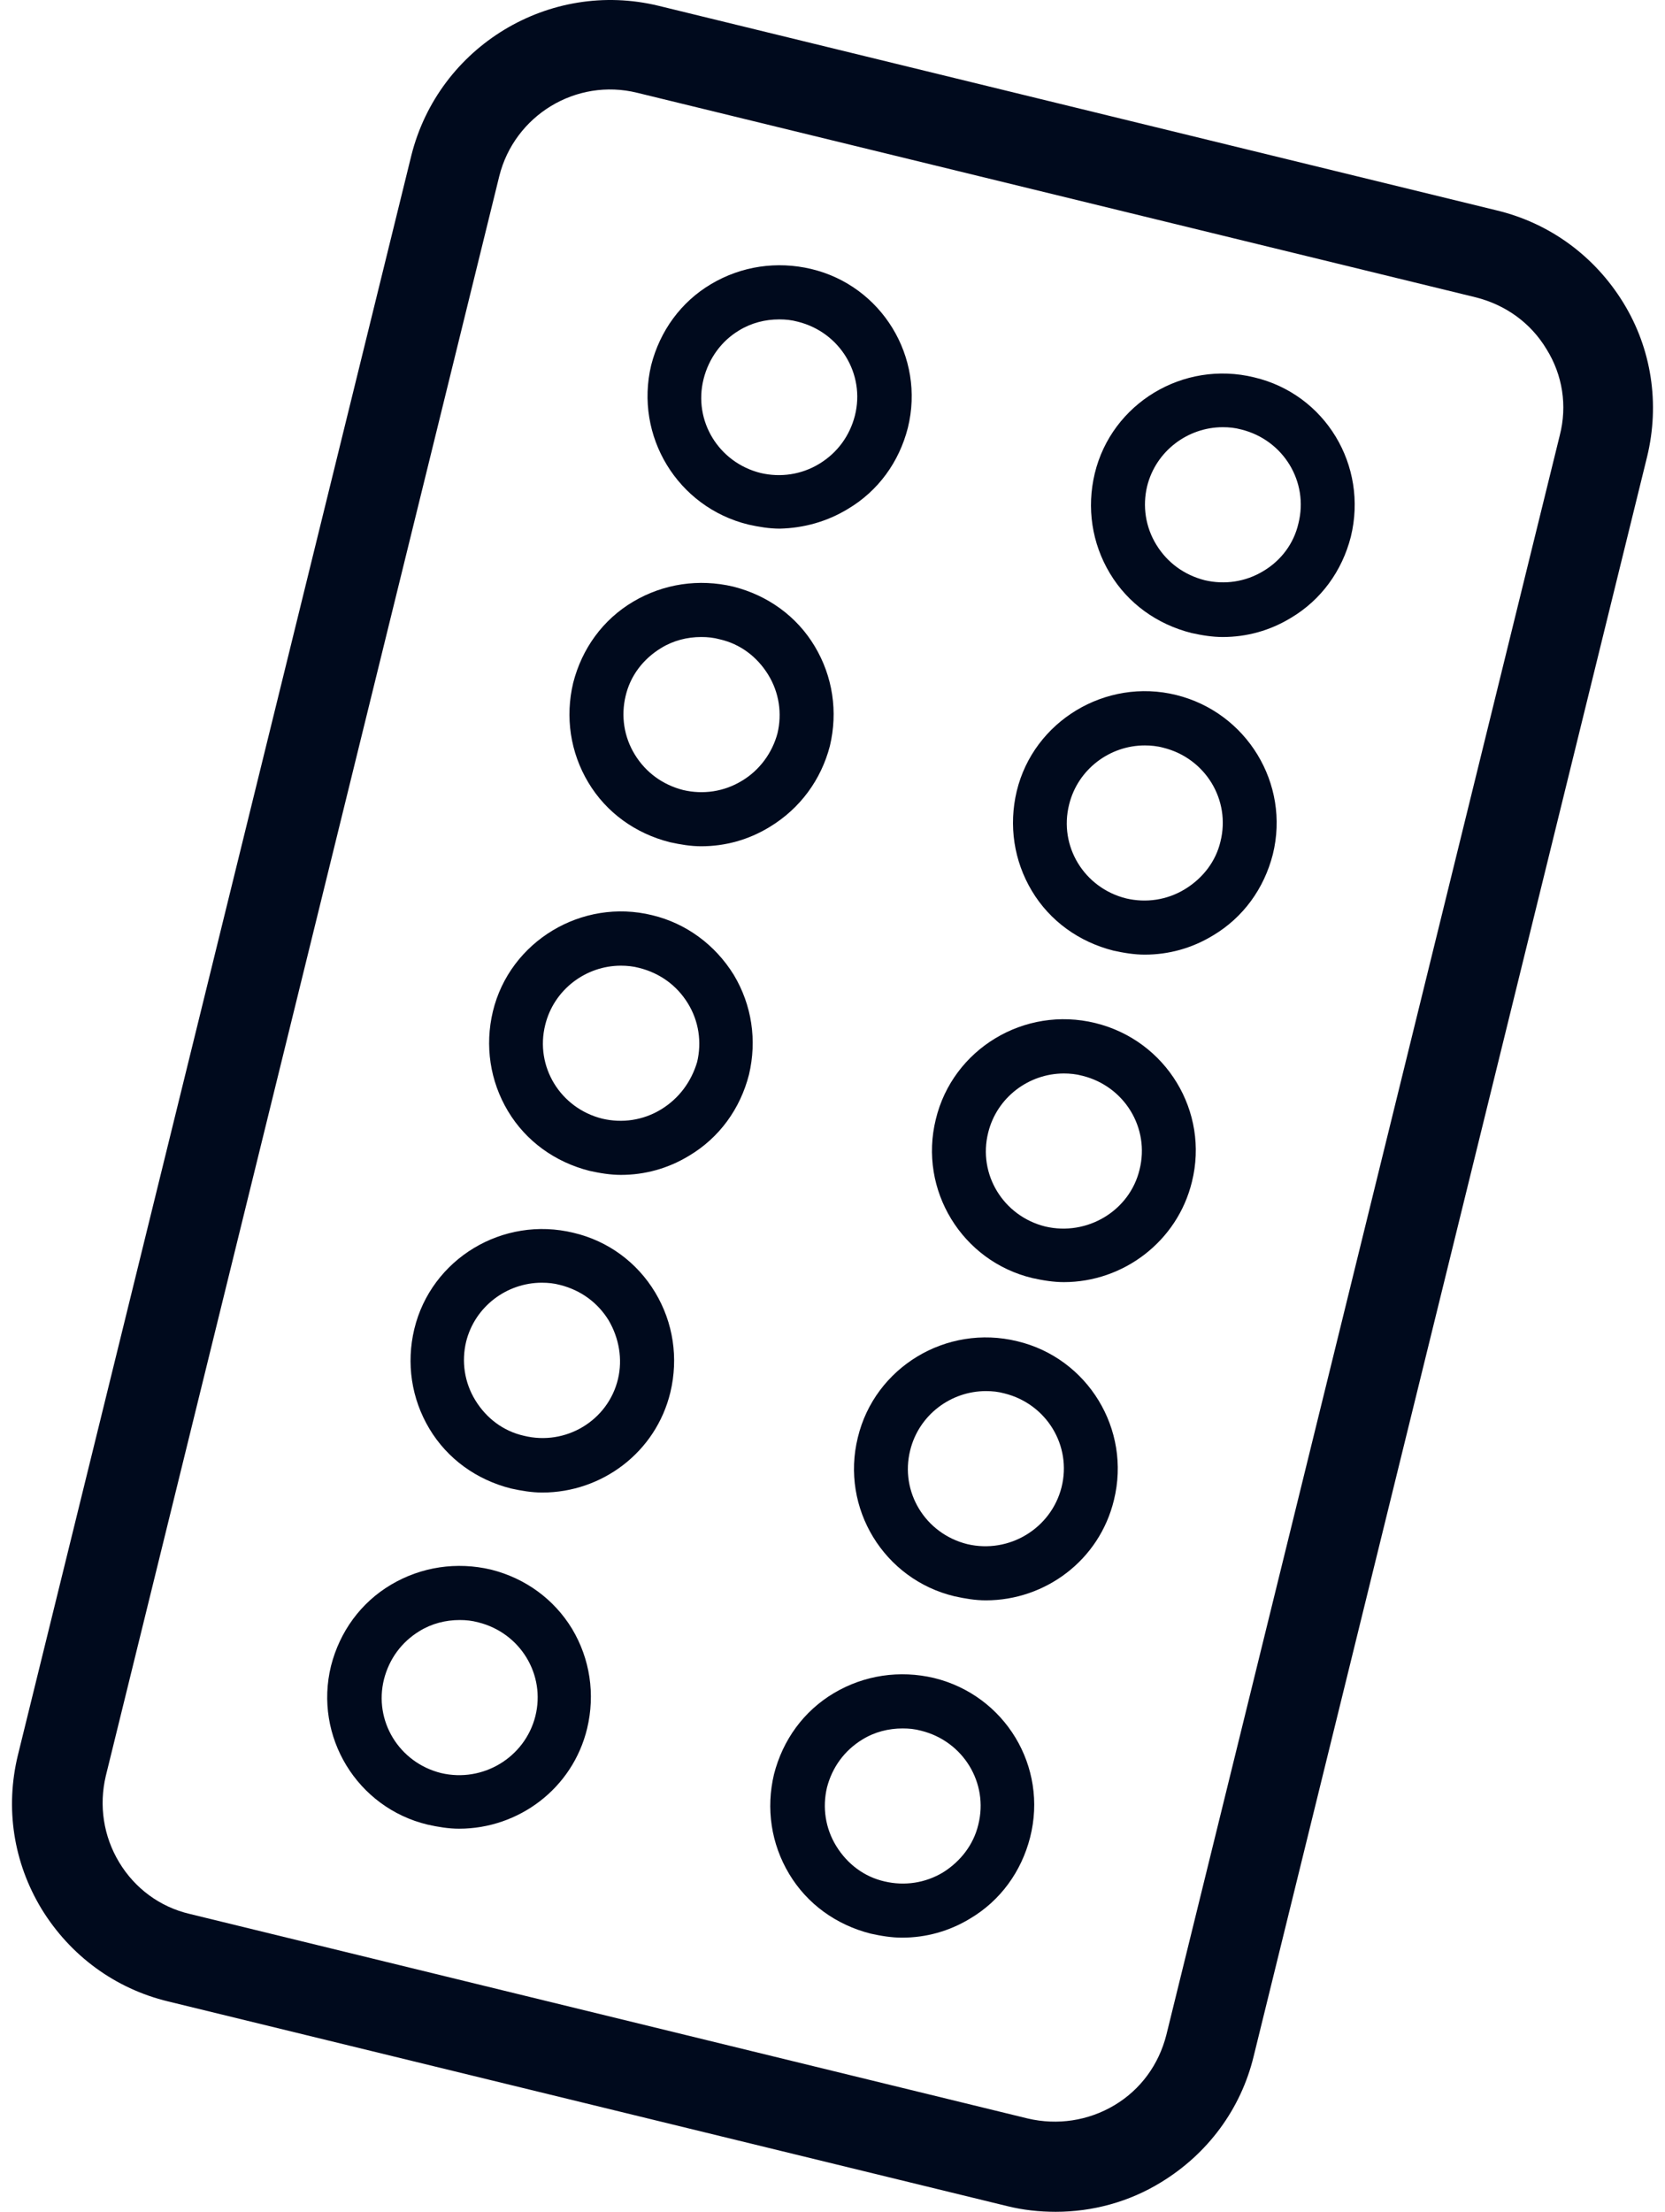 <svg width="61" height="81" viewBox="0 0 61 81" fill="none" xmlns="http://www.w3.org/2000/svg">
<path d="M24.134 0.214C20.125 -0.763 16.073 1.7 15.071 5.69L0.656 64.275C0.186 66.207 0.485 68.202 1.53 69.921C2.575 71.619 4.217 72.829 6.157 73.296L36.887 80.789C37.484 80.938 38.081 81.001 38.678 81.001C40.021 81.001 41.365 80.641 42.538 79.919C44.244 78.879 45.459 77.244 45.928 75.313L60.344 16.728C60.813 14.796 60.515 12.78 59.47 11.082C58.425 9.384 56.783 8.174 54.842 7.707L24.134 0.214ZM57.145 15.943L42.73 74.527C42.453 75.61 41.791 76.523 40.832 77.096C39.872 77.669 38.742 77.839 37.654 77.584L6.946 70.091C5.859 69.836 4.942 69.157 4.366 68.202C3.79 67.247 3.62 66.122 3.876 65.039L18.291 6.454C18.846 4.226 21.106 2.846 23.345 3.398L54.075 10.891C55.162 11.167 56.079 11.825 56.655 12.78C57.252 13.735 57.423 14.86 57.145 15.943Z" fill="#000A1D"/>
<path d="M27.419 19.211C27.802 19.296 28.186 19.36 28.57 19.36C29.444 19.339 30.297 19.105 31.065 18.638C32.174 17.98 32.942 16.919 33.261 15.667C33.901 13.077 32.302 10.466 29.722 9.851C28.463 9.553 27.163 9.744 26.054 10.402C24.945 11.06 24.177 12.122 23.857 13.374C23.239 15.964 24.817 18.575 27.419 19.211ZM27.077 12.101C27.525 11.825 28.037 11.697 28.549 11.697C28.783 11.697 28.997 11.719 29.231 11.782C30.767 12.164 31.705 13.693 31.321 15.221C31.129 15.964 30.681 16.579 30.02 16.983C29.359 17.386 28.591 17.492 27.866 17.322C26.331 16.94 25.393 15.412 25.776 13.884C25.968 13.119 26.438 12.483 27.077 12.101Z" fill="#000A1D"/>
<path d="M30.404 27.32C30.703 26.067 30.511 24.773 29.849 23.669C29.189 22.565 28.122 21.801 26.864 21.483C25.606 21.186 24.305 21.377 23.196 22.035C22.087 22.692 21.32 23.754 21 25.006C20.701 26.259 20.893 27.553 21.554 28.657C22.215 29.761 23.282 30.525 24.54 30.843C24.924 30.928 25.307 30.992 25.691 30.992C26.566 30.992 27.419 30.759 28.186 30.292C29.316 29.612 30.084 28.551 30.404 27.32ZM27.184 28.593C26.523 28.997 25.755 29.103 25.03 28.933C24.284 28.742 23.665 28.296 23.26 27.638C22.855 26.98 22.748 26.216 22.919 25.494C23.09 24.752 23.559 24.136 24.22 23.733C24.668 23.457 25.179 23.329 25.691 23.329C25.926 23.329 26.139 23.351 26.374 23.414C27.12 23.584 27.738 24.051 28.144 24.709C28.549 25.367 28.655 26.131 28.485 26.853C28.293 27.575 27.824 28.211 27.184 28.593Z" fill="#000A1D"/>
<path d="M23.9 33.518C21.32 32.881 18.675 34.473 18.057 37.042C17.758 38.294 17.95 39.589 18.611 40.693C19.272 41.796 20.339 42.56 21.597 42.879C21.981 42.964 22.364 43.027 22.748 43.027C23.623 43.027 24.476 42.794 25.243 42.327C26.352 41.669 27.12 40.608 27.44 39.355C27.738 38.103 27.546 36.808 26.885 35.704C26.203 34.6 25.137 33.815 23.9 33.518ZM24.22 40.629C23.559 41.032 22.791 41.138 22.066 40.968C20.53 40.586 19.592 39.058 19.976 37.53C20.296 36.235 21.469 35.365 22.748 35.365C22.962 35.365 23.196 35.386 23.431 35.45C24.177 35.641 24.796 36.086 25.201 36.744C25.606 37.402 25.712 38.167 25.542 38.888C25.329 39.61 24.881 40.225 24.22 40.629Z" fill="#000A1D"/>
<path d="M21.021 45.15C18.419 44.513 15.796 46.105 15.178 48.674C14.879 49.926 15.071 51.221 15.732 52.325C16.393 53.428 17.46 54.193 18.718 54.511C19.102 54.596 19.486 54.66 19.869 54.66C22.045 54.66 24.028 53.195 24.561 50.987C24.859 49.735 24.668 48.44 24.006 47.336C23.345 46.233 22.279 45.447 21.021 45.15ZM19.187 52.579C18.441 52.41 17.822 51.943 17.417 51.285C17.012 50.627 16.905 49.862 17.076 49.141C17.396 47.846 18.569 46.976 19.848 46.976C20.083 46.976 20.296 46.997 20.53 47.06C21.277 47.252 21.895 47.697 22.3 48.355C22.684 49.013 22.812 49.777 22.642 50.499C22.279 52.027 20.722 52.961 19.187 52.579Z" fill="#000A1D"/>
<path d="M17.993 57.483C16.735 57.185 15.434 57.377 14.325 58.035C13.216 58.693 12.448 59.754 12.128 61.006C11.489 63.596 13.088 66.207 15.668 66.822C16.052 66.907 16.436 66.971 16.82 66.971C18.995 66.971 20.978 65.506 21.511 63.299C21.81 62.046 21.618 60.752 20.957 59.648C20.296 58.565 19.251 57.801 17.993 57.483ZM16.159 64.933C14.623 64.551 13.685 63.023 14.069 61.494C14.261 60.752 14.709 60.136 15.37 59.733C15.818 59.457 16.329 59.329 16.841 59.329C17.076 59.329 17.289 59.351 17.523 59.414C19.059 59.796 19.997 61.325 19.613 62.853C19.23 64.36 17.694 65.294 16.159 64.933Z" fill="#000A1D"/>
<path d="M45.95 13.82C43.348 13.183 40.725 14.775 40.107 17.343C39.808 18.596 40 19.891 40.661 20.994C41.322 22.098 42.388 22.862 43.647 23.181C44.03 23.266 44.414 23.329 44.798 23.329C45.672 23.329 46.525 23.096 47.293 22.629C48.402 21.971 49.17 20.91 49.49 19.657C50.129 17.046 48.551 14.435 45.95 13.82ZM46.291 20.91C45.63 21.313 44.862 21.419 44.137 21.249C43.391 21.058 42.772 20.612 42.367 19.954C41.962 19.296 41.855 18.532 42.026 17.81C42.346 16.516 43.519 15.645 44.798 15.645C45.033 15.645 45.246 15.667 45.48 15.73C47.016 16.112 47.954 17.641 47.57 19.169C47.4 19.912 46.931 20.527 46.291 20.91Z" fill="#000A1D"/>
<path d="M43.092 25.452C40.512 24.815 37.868 26.407 37.249 28.976C36.951 30.228 37.143 31.523 37.804 32.627C38.465 33.73 39.531 34.494 40.789 34.813C41.173 34.898 41.557 34.961 41.941 34.961C42.815 34.961 43.668 34.728 44.436 34.261C45.545 33.603 46.312 32.542 46.632 31.289C47.272 28.7 45.673 26.089 43.092 25.452ZM43.412 32.563C42.751 32.966 41.983 33.072 41.258 32.902C39.723 32.52 38.785 30.992 39.169 29.464C39.488 28.169 40.661 27.299 41.941 27.299C42.154 27.299 42.389 27.32 42.623 27.384C44.158 27.766 45.097 29.294 44.713 30.822C44.542 31.544 44.073 32.16 43.412 32.563Z" fill="#000A1D"/>
<path d="M40.128 37.466C37.526 36.829 34.904 38.421 34.285 40.99C33.645 43.579 35.245 46.19 37.825 46.806C38.209 46.891 38.593 46.954 38.977 46.954C41.152 46.954 43.135 45.468 43.668 43.282C44.308 40.714 42.73 38.103 40.128 37.466ZM38.294 44.917C36.759 44.535 35.82 43.006 36.204 41.478C36.524 40.183 37.697 39.313 38.977 39.313C39.19 39.313 39.424 39.334 39.659 39.398C41.194 39.78 42.133 41.308 41.749 42.836C41.386 44.343 39.83 45.277 38.294 44.917Z" fill="#000A1D"/>
<path d="M37.271 49.119C34.669 48.483 32.046 50.075 31.428 52.643C30.788 55.233 32.387 57.843 34.968 58.459C35.351 58.544 35.735 58.608 36.119 58.608C38.294 58.608 40.278 57.143 40.811 54.935C41.45 52.346 39.851 49.735 37.271 49.119ZM35.437 56.549C33.901 56.167 32.963 54.638 33.347 53.11C33.667 51.815 34.84 50.945 36.119 50.945C36.354 50.945 36.567 50.966 36.801 51.03C38.337 51.412 39.275 52.94 38.891 54.468C38.508 55.975 36.972 56.91 35.437 56.549Z" fill="#000A1D"/>
<path d="M34.221 61.452C32.963 61.155 31.662 61.346 30.553 62.004C29.444 62.662 28.677 63.723 28.357 64.976C28.058 66.228 28.25 67.523 28.911 68.626C29.572 69.73 30.638 70.494 31.897 70.813C32.28 70.898 32.664 70.961 33.048 70.961C33.922 70.961 34.775 70.728 35.543 70.261C36.652 69.603 37.42 68.542 37.74 67.289C38.401 64.7 36.823 62.089 34.221 61.452ZM34.562 68.563C33.901 68.966 33.133 69.072 32.408 68.902C31.662 68.733 31.044 68.266 30.638 67.608C30.233 66.95 30.127 66.186 30.297 65.464C30.489 64.721 30.937 64.105 31.598 63.702C32.046 63.426 32.558 63.299 33.069 63.299C33.304 63.299 33.517 63.32 33.752 63.384C35.287 63.766 36.225 65.294 35.842 66.822C35.671 67.544 35.202 68.159 34.562 68.563Z" fill="#000A1D"/>
</svg>
